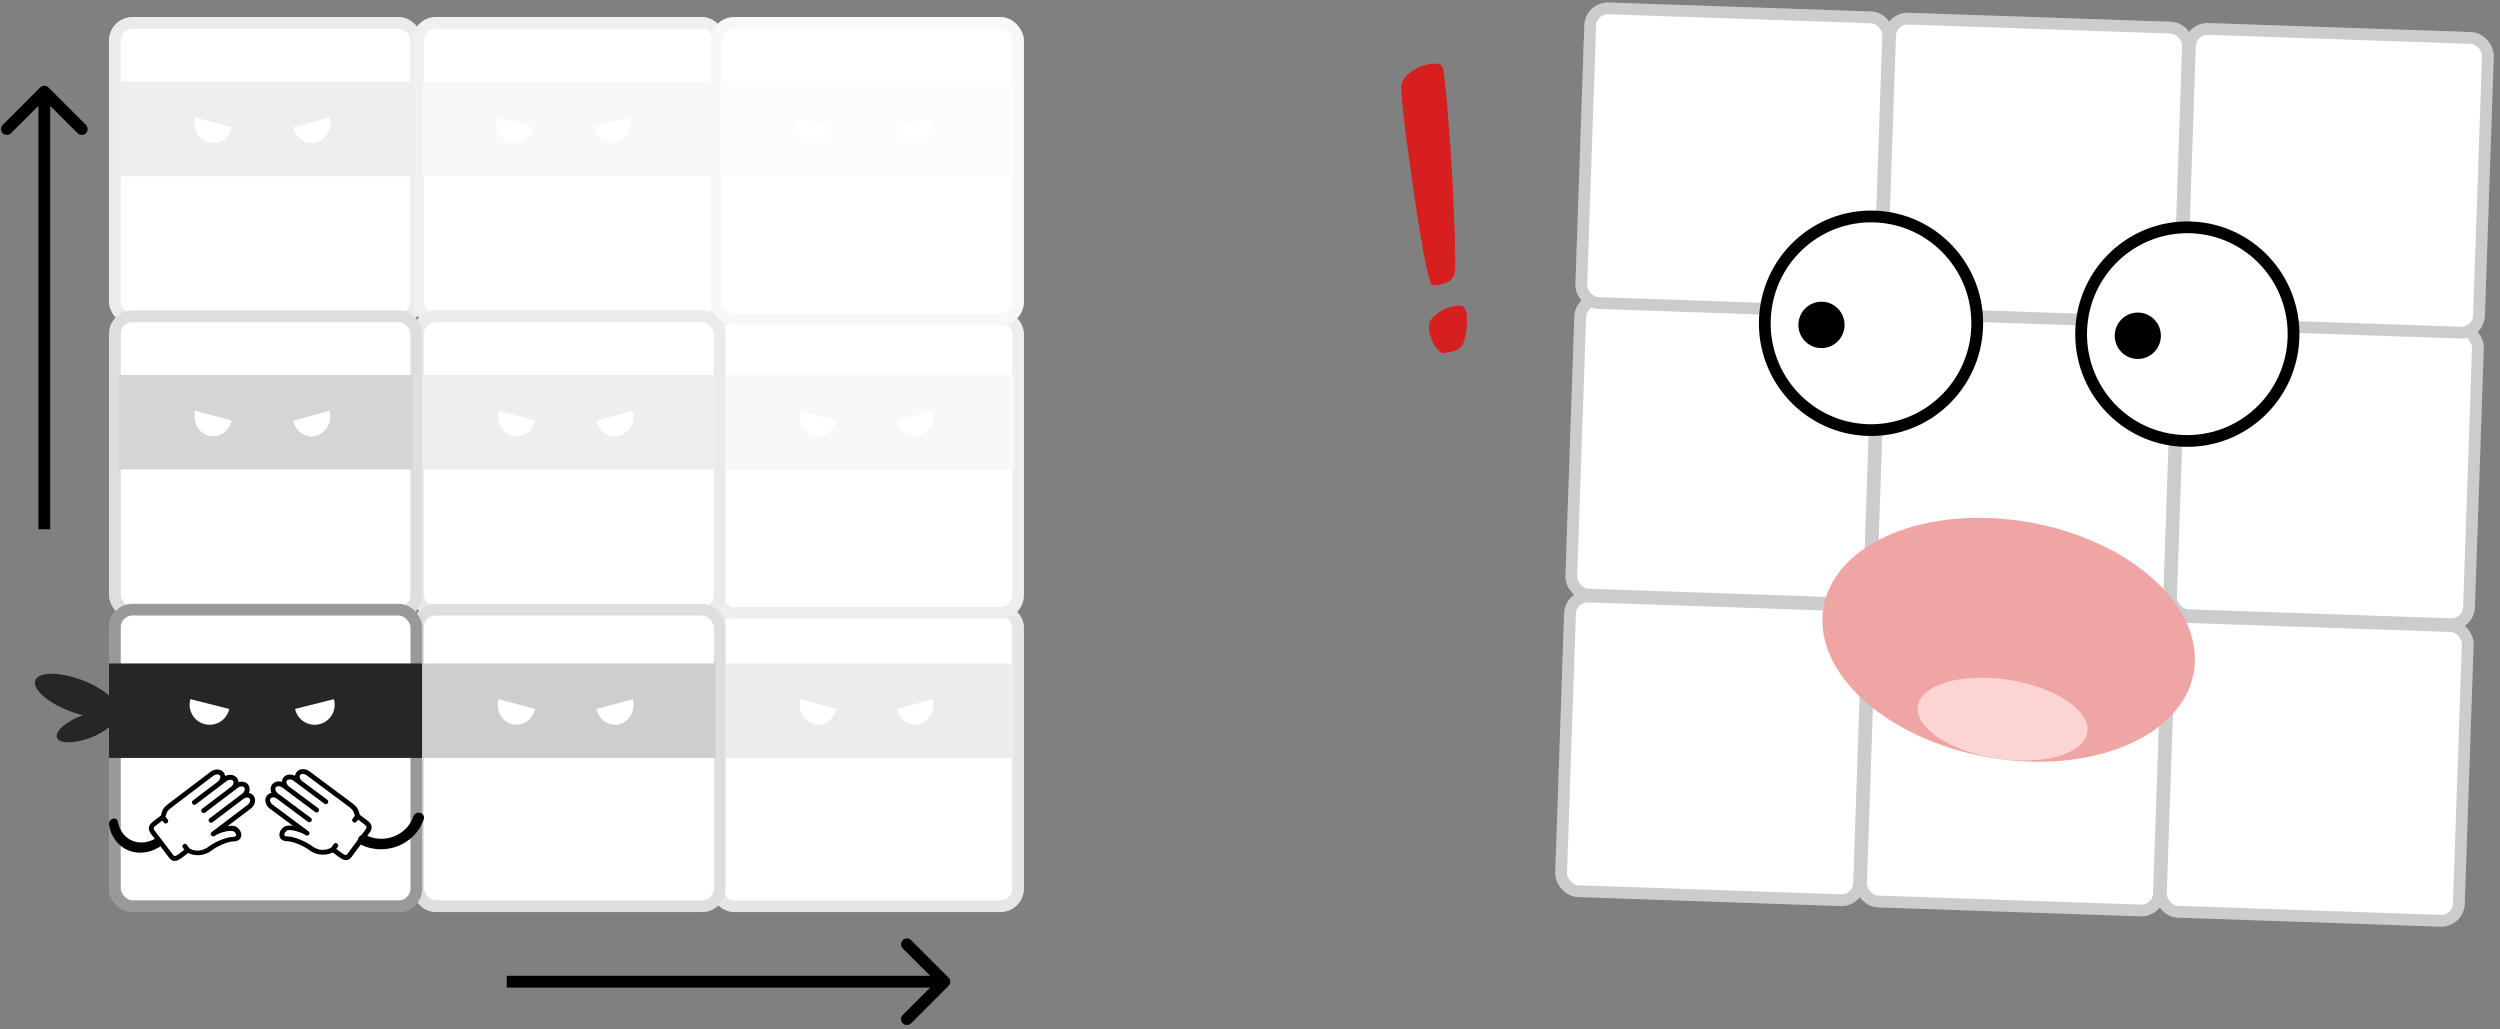 <svg width="425" height="175" viewBox="0 0 425 175" fill="none" xmlns="http://www.w3.org/2000/svg">
<rect x="0" y="0" width="425" height="175" fill="#808080" stroke="none"/>
<rect x="19.523" y="3.894" width="51.257" height="50.411" rx="3" fill="white"/>
<rect x="19.523" y="3.894" width="51.257" height="50.411" rx="3" stroke="white" stroke-width="2"/>
<rect x="19.523" y="3.894" width="51.257" height="50.411" rx="3" stroke="black" stroke-opacity="0.08" stroke-width="2"/>
<rect x="71.09" y="3.894" width="51.257" height="50.411" rx="3" fill="white"/>
<rect x="71.09" y="3.894" width="51.257" height="50.411" rx="3" stroke="white" stroke-width="2"/>
<rect x="71.09" y="3.894" width="51.257" height="50.411" rx="3" stroke="black" stroke-opacity="0.06" stroke-width="2"/>
<rect x="121.811" y="103.645" width="51.257" height="50.411" rx="3" fill="white"/>
<rect x="121.811" y="103.645" width="51.257" height="50.411" rx="3" stroke="white" stroke-width="2"/>
<rect x="121.811" y="103.645" width="51.257" height="50.411" rx="3" stroke="black" stroke-opacity="0.1" stroke-width="2"/>
<rect x="121.811" y="53.77" width="51.257" height="50.411" rx="3" fill="white"/>
<rect x="121.811" y="53.77" width="51.257" height="50.411" rx="3" stroke="white" stroke-width="2"/>
<rect x="121.811" y="53.77" width="51.257" height="50.411" rx="3" stroke="black" stroke-opacity="0.07" stroke-width="2"/>
<rect x="121.811" y="3.894" width="51.257" height="50.411" rx="3" fill="white"/>
<rect x="121.811" y="3.894" width="51.257" height="50.411" rx="3" stroke="white" stroke-width="2"/>
<rect x="121.811" y="3.894" width="51.257" height="50.411" rx="3" stroke="black" stroke-opacity="0.03" stroke-width="2"/>
<rect x="267.008" y="101.298" width="50.681" height="50.126" rx="3" transform="rotate(1.965 267.008 101.298)" fill="white"/>
<rect x="267.008" y="101.298" width="50.681" height="50.126" rx="3" transform="rotate(1.965 267.008 101.298)" stroke="white" stroke-width="2"/>
<rect x="267.008" y="101.298" width="50.681" height="50.126" rx="3" transform="rotate(1.965 267.008 101.298)" stroke="black" stroke-opacity="0.2" stroke-width="2"/>
<rect x="268.739" y="50.883" width="50.681" height="50.126" rx="3" transform="rotate(1.965 268.739 50.883)" fill="white"/>
<rect x="268.739" y="50.883" width="50.681" height="50.126" rx="3" transform="rotate(1.965 268.739 50.883)" stroke="white" stroke-width="2"/>
<rect x="268.739" y="50.883" width="50.681" height="50.126" rx="3" transform="rotate(1.965 268.739 50.883)" stroke="black" stroke-opacity="0.2" stroke-width="2"/>
<rect x="317.989" y="103.047" width="50.681" height="50.126" rx="3" transform="rotate(1.965 317.989 103.047)" fill="white"/>
<rect x="317.989" y="103.047" width="50.681" height="50.126" rx="3" transform="rotate(1.965 317.989 103.047)" stroke="white" stroke-width="2"/>
<rect x="317.989" y="103.047" width="50.681" height="50.126" rx="3" transform="rotate(1.965 317.989 103.047)" stroke="black" stroke-opacity="0.2" stroke-width="2"/>
<rect x="319.717" y="52.632" width="50.681" height="50.126" rx="3" transform="rotate(1.965 319.717 52.632)" fill="white"/>
<rect x="319.717" y="52.632" width="50.681" height="50.126" rx="3" transform="rotate(1.965 319.717 52.632)" stroke="white" stroke-width="2"/>
<rect x="319.717" y="52.632" width="50.681" height="50.126" rx="3" transform="rotate(1.965 319.717 52.632)" stroke="black" stroke-opacity="0.2" stroke-width="2"/>
<rect x="368.965" y="104.796" width="50.681" height="50.126" rx="3" transform="rotate(1.965 368.965 104.796)" fill="white"/>
<rect x="368.965" y="104.796" width="50.681" height="50.126" rx="3" transform="rotate(1.965 368.965 104.796)" stroke="white" stroke-width="2"/>
<rect x="368.965" y="104.796" width="50.681" height="50.126" rx="3" transform="rotate(1.965 368.965 104.796)" stroke="black" stroke-opacity="0.2" stroke-width="2"/>
<rect x="370.694" y="54.381" width="50.681" height="50.126" rx="3" transform="rotate(1.965 370.694 54.381)" fill="white"/>
<rect x="370.694" y="54.381" width="50.681" height="50.126" rx="3" transform="rotate(1.965 370.694 54.381)" stroke="white" stroke-width="2"/>
<rect x="370.694" y="54.381" width="50.681" height="50.126" rx="3" transform="rotate(1.965 370.694 54.381)" stroke="black" stroke-opacity="0.2" stroke-width="2"/>
<rect x="270.438" y="1.321" width="50.681" height="50.126" rx="3" transform="rotate(1.965 270.438 1.321)" fill="white"/>
<rect x="270.438" y="1.321" width="50.681" height="50.126" rx="3" transform="rotate(1.965 270.438 1.321)" stroke="white" stroke-width="2"/>
<rect x="270.438" y="1.321" width="50.681" height="50.126" rx="3" transform="rotate(1.965 270.438 1.321)" stroke="black" stroke-opacity="0.2" stroke-width="2"/>
<rect x="321.414" y="3.07" width="50.681" height="50.126" rx="3" transform="rotate(1.965 321.414 3.07)" fill="white"/>
<rect x="321.414" y="3.07" width="50.681" height="50.126" rx="3" transform="rotate(1.965 321.414 3.07)" stroke="white" stroke-width="2"/>
<rect x="321.414" y="3.07" width="50.681" height="50.126" rx="3" transform="rotate(1.965 321.414 3.07)" stroke="black" stroke-opacity="0.2" stroke-width="2"/>
<rect x="372.393" y="4.819" width="50.681" height="50.126" rx="3" transform="rotate(1.965 372.393 4.819)" fill="white"/>
<rect x="372.393" y="4.819" width="50.681" height="50.126" rx="3" transform="rotate(1.965 372.393 4.819)" stroke="white" stroke-width="2"/>
<rect x="372.393" y="4.819" width="50.681" height="50.126" rx="3" transform="rotate(1.965 372.393 4.819)" stroke="black" stroke-opacity="0.2" stroke-width="2"/>
<path d="M336.119 55.578C335.775 65.606 327.411 73.45 317.45 73.108C307.488 72.767 299.682 64.368 300.026 54.34C300.37 44.311 308.733 36.467 318.695 36.809C328.657 37.151 336.463 45.549 336.119 55.578Z" fill="white" stroke="black" stroke-width="2"/>
<ellipse cx="309.651" cy="55.234" rx="3.923" ry="3.945" transform="rotate(1.965 309.651 55.234)" fill="black"/>
<path d="M389.894 57.422C389.55 67.451 381.187 75.295 371.225 74.953C361.264 74.611 353.458 66.213 353.802 56.184C354.146 46.155 362.509 38.312 372.47 38.654C382.432 38.995 390.238 47.394 389.894 57.422Z" fill="white" stroke="black" stroke-width="2"/>
<ellipse cx="363.428" cy="57.078" rx="3.923" ry="3.945" transform="rotate(1.965 363.428 57.078)" fill="black"/>
<ellipse cx="31.952" cy="20.285" rx="31.952" ry="20.285" transform="matrix(0.985 0.173 -0.171 0.985 313.467 83.256)" fill="#F0A5A5"/>
<ellipse cx="14.574" cy="6.762" rx="14.574" ry="6.762" transform="matrix(0.988 0.153 -0.152 0.988 327.066 113.343)" fill="#FCD4D4"/>
<path d="M245.255 11.352C245.372 11.602 245.515 12.617 245.682 14.398C245.888 16.131 246.078 18.282 246.251 20.854C246.463 23.376 246.654 26.099 246.825 29.021C246.991 31.901 247.118 34.631 247.204 37.213C247.329 39.745 247.389 41.913 247.383 43.714C247.416 45.468 247.361 46.484 247.218 46.765C246.867 47.509 246.266 47.998 245.415 48.231C244.559 48.42 243.91 48.497 243.466 48.462C243.331 48.434 243.145 47.973 242.907 47.079C242.669 46.185 242.395 44.987 242.085 43.487C241.818 41.981 241.526 40.259 241.208 38.32C240.89 36.381 240.589 34.396 240.304 32.365C240.014 30.291 239.729 28.261 239.449 26.273C239.164 24.242 238.924 22.404 238.728 20.758C238.533 19.112 238.39 17.723 238.3 16.592C238.209 15.461 238.189 14.738 238.24 14.425C238.341 13.798 238.71 13.205 239.347 12.646C239.983 12.088 240.7 11.651 241.497 11.337C242.29 10.979 243.037 10.803 243.741 10.807C244.482 10.763 244.987 10.944 245.255 11.352ZM249.009 52.416C249.218 52.699 249.335 53.124 249.358 53.693C249.42 54.212 249.422 54.783 249.364 55.405C249.344 55.979 249.259 56.56 249.11 57.148C248.998 57.689 248.854 58.145 248.679 58.517C248.537 58.798 248.324 59.043 248.041 59.252C247.759 59.461 247.447 59.608 247.105 59.693C246.769 59.82 246.449 59.902 246.146 59.938C245.843 59.974 245.605 60.002 245.432 60.023C245.167 60.011 244.862 59.849 244.517 59.538C244.216 59.223 243.929 58.84 243.656 58.389C243.421 57.89 243.227 57.364 243.074 56.811C242.915 56.215 242.87 55.649 242.938 55.114C243.011 54.622 243.328 54.145 243.888 53.683C244.443 53.178 245.055 52.776 245.722 52.477C246.433 52.173 247.094 52.007 247.705 51.978C248.355 51.901 248.79 52.047 249.009 52.416Z" fill="#D71F1F"/>
<rect x="71.09" y="53.77" width="51.257" height="50.411" rx="3" fill="white"/>
<rect x="71.09" y="53.77" width="51.257" height="50.411" rx="3" stroke="white" stroke-width="2"/>
<rect x="71.09" y="53.77" width="51.257" height="50.411" rx="3" stroke="black" stroke-opacity="0.08" stroke-width="2"/>
<rect x="19.523" y="53.77" width="51.257" height="50.411" rx="3" fill="white"/>
<rect x="19.523" y="53.77" width="51.257" height="50.411" rx="3" stroke="white" stroke-width="2"/>
<rect x="19.523" y="53.77" width="51.257" height="50.411" rx="3" stroke="black" stroke-opacity="0.13" stroke-width="2"/>
<rect x="71.09" y="103.645" width="51.257" height="50.411" rx="3" fill="white"/>
<rect x="71.09" y="103.645" width="51.257" height="50.411" rx="3" stroke="white" stroke-width="2"/>
<rect x="71.09" y="103.645" width="51.257" height="50.411" rx="3" stroke="black" stroke-opacity="0.13" stroke-width="2"/>
<rect x="19.523" y="103.645" width="51.257" height="50.411" rx="3" fill="white"/>
<rect x="19.523" y="103.645" width="51.257" height="50.411" rx="3" stroke="white" stroke-width="2"/>
<rect x="19.523" y="103.645" width="51.257" height="50.411" rx="3" stroke="black" stroke-opacity="0.4" stroke-width="2"/>
<path d="M39.712 140.397C39.389 140.383 39.066 140.368 38.702 140.436L42.663 137.434C43.289 136.958 43.632 135.971 43.107 135.278C42.907 135.014 42.633 134.858 42.318 134.785C42.497 134.337 42.486 133.773 42.186 133.377C41.811 132.882 41.114 132.786 40.527 132.972C40.534 132.707 40.45 132.459 40.3 132.26C39.825 131.633 38.913 131.597 38.277 131.923C38.243 131.741 38.184 131.526 38.034 131.328C37.509 130.635 36.465 130.698 35.838 131.174L29.337 136.102C27.785 137.278 27.686 137.353 27.37 138.581L27.329 138.664L26.108 139.589C25.744 139.864 24.787 140.59 25.663 141.745L28.765 145.838C29.291 146.531 29.97 146.535 30.894 145.835L31.983 145.009C32.814 145.419 34.422 145.759 36.039 144.533C36.831 143.932 38.575 143.079 39.643 143.048C40.886 143.042 40.997 142.23 41.029 141.998C41.042 141.26 40.409 140.493 39.712 140.397ZM39.573 142.27C38.264 142.327 36.364 143.247 35.473 143.923C33.938 145.087 32.604 144.456 32.245 144.257L31.761 143.619C31.611 143.421 31.378 143.389 31.18 143.539C30.983 143.689 30.951 143.921 31.101 144.119L31.351 144.449L30.361 145.2C29.8 145.625 29.601 145.568 29.425 145.337L26.323 141.245C25.973 140.783 26.113 140.625 26.608 140.249L27.598 139.499L27.848 139.829C27.998 140.027 28.23 140.059 28.428 139.909C28.627 139.759 28.658 139.526 28.508 139.328L28.133 138.833C28.418 137.838 28.418 137.838 29.837 136.762L36.339 131.834C36.603 131.633 37.149 131.531 37.374 131.828C37.574 132.092 37.386 132.598 37.089 132.824L32.799 136.076C32.601 136.226 32.569 136.458 32.719 136.656C32.869 136.854 33.101 136.886 33.299 136.736L37.59 133.484L38.58 132.733C38.844 132.533 39.415 132.464 39.64 132.761C39.815 132.992 39.627 133.498 39.33 133.723L34.38 137.476C34.182 137.626 34.15 137.858 34.3 138.056C34.45 138.254 34.682 138.286 34.88 138.136L39.831 134.383L40.491 133.883C40.755 133.683 41.301 133.581 41.526 133.878C41.726 134.142 41.538 134.648 41.241 134.873L40.911 135.123L35.631 139.126C35.433 139.276 35.401 139.508 35.551 139.706C35.701 139.904 35.933 139.936 36.131 139.786L41.411 135.783C41.709 135.558 42.222 135.481 42.447 135.778C42.647 136.042 42.459 136.548 42.162 136.773L36.089 141.377L36.056 141.402C36.023 141.427 35.99 141.452 35.957 141.477L35.924 141.502C35.784 141.66 35.778 141.925 35.936 142.065C36.094 142.205 36.326 142.237 36.491 142.112C37.052 141.687 38.639 141.107 39.56 141.293C39.825 141.3 40.183 141.704 40.143 141.994C40.144 142.201 39.838 142.277 39.573 142.27Z" fill="black"/>
<path d="M50.393 131.284C50.27 131.45 50.179 131.641 50.155 131.881C49.516 131.56 48.63 131.572 48.16 132.204C48.012 132.403 47.963 132.677 47.94 132.917C47.351 132.737 46.655 132.839 46.26 133.371C45.939 133.803 45.957 134.333 46.141 134.779C45.827 134.855 45.554 135.014 45.356 135.28C44.837 135.977 45.189 136.962 45.82 137.431L49.808 140.397C49.443 140.332 49.087 140.326 48.797 140.368C48.077 140.504 47.451 141.276 47.495 141.98C47.496 142.187 47.648 143.023 48.891 143.018C49.959 143.039 51.71 143.877 52.508 144.47C54.136 145.681 55.742 145.327 56.568 144.909L57.665 145.725C57.997 145.972 58.994 146.714 59.76 145.684L62.825 141.563C63.69 140.4 62.76 139.708 62.361 139.411L61.132 138.497L61.156 138.464C60.795 137.214 60.696 137.14 59.134 135.978L52.587 131.109C51.956 130.64 50.912 130.586 50.393 131.284ZM58.606 136.618C60.035 137.681 60.035 137.681 60.329 138.674L59.958 139.172C59.81 139.372 59.844 139.604 60.043 139.752C60.243 139.9 60.474 139.866 60.623 139.667L60.87 139.334L61.867 140.076C62.332 140.422 62.449 140.612 62.127 141.044L59.062 145.165C58.865 145.43 58.691 145.456 58.126 145.036L57.162 144.319L57.41 143.987C57.558 143.787 57.524 143.556 57.324 143.407C57.125 143.259 56.893 143.293 56.745 143.492L56.325 144.057C56.275 144.124 54.764 145.115 53.002 143.805C52.105 143.138 50.196 142.234 48.888 142.19C48.623 142.199 48.316 142.126 48.315 141.919C48.323 141.77 48.388 141.612 48.487 141.479C48.586 141.346 48.743 141.205 48.85 141.13C49.777 140.994 51.37 141.559 51.935 141.979C52.101 142.103 52.333 142.069 52.49 141.927C52.646 141.786 52.67 141.545 52.529 141.389L52.496 141.364C52.462 141.339 52.429 141.315 52.396 141.29L52.363 141.265L46.282 136.742C45.983 136.519 45.79 136.015 45.988 135.749C46.21 135.45 46.724 135.523 47.023 135.745L52.34 139.7C52.539 139.848 52.771 139.814 52.919 139.615C53.068 139.415 53.034 139.183 52.834 139.035L47.517 135.08L47.185 134.833C46.886 134.611 46.694 134.106 46.891 133.841C47.114 133.541 47.661 133.639 47.927 133.836L48.591 134.331L53.576 138.038C53.775 138.187 54.007 138.152 54.155 137.953C54.303 137.754 54.27 137.522 54.07 137.374L49.086 133.666C48.786 133.444 48.569 132.972 48.767 132.707C48.989 132.408 49.561 132.472 49.827 132.669L50.824 133.411L55.144 136.624C55.343 136.772 55.575 136.738 55.723 136.539C55.872 136.339 55.838 136.108 55.638 135.959L51.318 132.746C51.019 132.524 50.827 132.019 51.024 131.753C51.247 131.454 51.794 131.552 52.06 131.749L58.606 136.618L58.606 136.618Z" fill="black"/>
<path d="M67.667 143.825C65.582 144.655 63.223 144.541 61.329 143.573C60.937 143.347 60.707 142.769 60.956 142.383C61.205 141.997 61.813 141.755 62.205 141.981C63.707 142.723 65.446 142.796 67.01 142.174C68.573 141.552 69.787 140.304 70.282 138.768C70.412 138.334 70.987 138.009 71.466 138.201C71.912 138.311 72.228 138.854 72.012 139.323C71.388 141.293 69.751 142.996 67.667 143.825Z" fill="black"/>
<path d="M21.718 144.525C23.373 145.251 25.352 145.052 27.029 144.042C27.379 143.807 27.629 143.237 27.46 142.872C27.291 142.507 26.809 142.295 26.459 142.53C25.131 143.306 23.673 143.442 22.432 142.897C21.191 142.352 20.304 141.187 20.045 139.715C19.981 139.298 19.534 139.005 19.116 139.21C18.733 139.333 18.414 139.872 18.547 140.319C18.869 142.207 20.062 143.798 21.718 144.525Z" fill="black"/>
<rect x="18.525" y="112.789" width="53.257" height="16.061" fill="#262626"/>
<circle cx="35.641" cy="119.807" r="3.404" fill="white"/>
<rect x="32.213" y="114.134" width="9.078" height="4.539" transform="rotate(14.201 32.213 114.134)" fill="#262626"/>
<circle cx="3.404" cy="3.404" r="3.404" transform="matrix(-1 0 0 1 56.897 116.403)" fill="white"/>
<rect width="9.078" height="4.539" transform="matrix(-0.969 0.245 0.245 0.969 56.922 114.134)" fill="#262626"/>
<rect x="71.781" y="112.788" width="49.875" height="16.061" fill="#CECECE"/>
<ellipse cx="87.805" cy="119.807" rx="3.188" ry="3.404" fill="white"/>
<rect width="8.537" height="4.522" transform="matrix(0.965 0.261 -0.231 0.973 84.594 114.133)" fill="#CECECE"/>
<ellipse cx="3.188" cy="3.404" rx="3.188" ry="3.404" transform="matrix(-1 0 0 1 107.713 116.402)" fill="white"/>
<rect width="8.537" height="4.522" transform="matrix(-0.965 0.261 0.231 0.973 107.734 114.133)" fill="#CECECE"/>
<rect x="71.781" y="63.759" width="49.875" height="16.061" fill="#EEEEEE"/>
<ellipse cx="87.813" cy="70.778" rx="3.188" ry="3.404" fill="white"/>
<rect width="8.537" height="4.522" transform="matrix(0.965 0.261 -0.231 0.973 84.602 65.104)" fill="#EEEEEE"/>
<ellipse cx="3.188" cy="3.404" rx="3.188" ry="3.404" transform="matrix(-1 0 0 1 107.719 67.374)" fill="white"/>
<rect width="8.537" height="4.522" transform="matrix(-0.965 0.261 0.231 0.973 107.742 65.104)" fill="#EEEEEE"/>
<rect x="71.781" y="13.884" width="49.03" height="16.061" fill="#F9F8F8"/>
<ellipse cx="87.538" cy="20.902" rx="3.134" ry="3.404" fill="white"/>
<rect width="8.402" height="4.518" transform="matrix(0.964 0.265 -0.227 0.974 84.385 15.229)" fill="#F9F8F8"/>
<ellipse cx="3.134" cy="3.404" rx="3.134" ry="3.404" transform="matrix(-1 0 0 1 107.109 17.498)" fill="white"/>
<rect width="8.402" height="4.518" transform="matrix(-0.964 0.265 0.227 0.974 107.129 15.229)" fill="#F9F8F8"/>
<rect x="123.348" y="112.789" width="49.03" height="16.061" fill="#ECECEC"/>
<ellipse cx="139.103" cy="119.808" rx="3.134" ry="3.404" fill="white"/>
<rect width="8.402" height="4.518" transform="matrix(0.964 0.265 -0.227 0.974 135.949 114.134)" fill="#ECECEC"/>
<ellipse cx="3.134" cy="3.404" rx="3.134" ry="3.404" transform="matrix(-1 0 0 1 158.674 116.403)" fill="white"/>
<rect width="8.402" height="4.518" transform="matrix(-0.964 0.265 0.227 0.974 158.697 114.134)" fill="#ECECEC"/>
<rect x="123.348" y="63.759" width="49.03" height="16.061" fill="#F9F8F8"/>
<ellipse cx="139.103" cy="70.777" rx="3.134" ry="3.404" fill="white"/>
<rect width="8.402" height="4.518" transform="matrix(0.964 0.265 -0.227 0.974 135.949 65.103)" fill="#F9F8F8"/>
<ellipse cx="3.134" cy="3.404" rx="3.134" ry="3.404" transform="matrix(-1 0 0 1 158.674 67.373)" fill="white"/>
<rect width="8.402" height="4.518" transform="matrix(-0.964 0.265 0.227 0.974 158.697 65.103)" fill="#F9F8F8"/>
<rect x="122.504" y="13.884" width="49.875" height="16.061" fill="#FCFCFC"/>
<ellipse cx="138.532" cy="20.902" rx="3.188" ry="3.404" fill="white"/>
<rect width="8.537" height="4.522" transform="matrix(0.965 0.261 -0.231 0.973 135.322 15.229)" fill="#FCFCFC"/>
<ellipse cx="3.188" cy="3.404" rx="3.188" ry="3.404" transform="matrix(-1 0 0 1 158.439 17.498)" fill="white"/>
<rect width="8.537" height="4.522" transform="matrix(-0.965 0.261 0.231 0.973 158.463 15.229)" fill="#FCFCFC"/>
<rect x="20.215" y="63.759" width="49.875" height="16.061" fill="#D5D5D5"/>
<ellipse cx="36.247" cy="70.778" rx="3.188" ry="3.404" fill="white"/>
<rect width="8.537" height="4.522" transform="matrix(0.965 0.261 -0.231 0.973 33.035 65.104)" fill="#D5D5D5"/>
<ellipse cx="3.188" cy="3.404" rx="3.188" ry="3.404" transform="matrix(-1 0 0 1 56.152 67.374)" fill="white"/>
<rect width="8.537" height="4.522" transform="matrix(-0.965 0.261 0.231 0.973 56.176 65.104)" fill="#D5D5D5"/>
<rect x="20.215" y="13.884" width="49.875" height="16.061" fill="#EEEEEE"/>
<ellipse cx="36.247" cy="20.902" rx="3.188" ry="3.404" fill="white"/>
<rect width="8.537" height="4.522" transform="matrix(0.965 0.261 -0.231 0.973 33.035 15.229)" fill="#EEEEEE"/>
<ellipse cx="3.188" cy="3.404" rx="3.188" ry="3.404" transform="matrix(-1 0 0 1 56.152 17.498)" fill="white"/>
<rect width="8.537" height="4.522" transform="matrix(-0.965 0.261 0.231 0.973 56.176 15.229)" fill="#EEEEEE"/>
<ellipse cx="12.903" cy="118.253" rx="7.376" ry="2.837" transform="rotate(20.633 12.903 118.253)" fill="#262626"/>
<ellipse cx="5.257" cy="2.022" rx="5.257" ry="2.022" transform="matrix(0.936 -0.352 -0.352 -0.936 10.391 127.296)" fill="#262626"/>
<path d="M8.242 14.867C7.852 14.477 7.219 14.477 6.828 14.867L0.464 21.231C0.074 21.622 0.074 22.255 0.464 22.645C0.855 23.036 1.488 23.036 1.878 22.645L7.535 16.988L13.192 22.645C13.582 23.036 14.216 23.036 14.606 22.645C14.997 22.255 14.997 21.622 14.606 21.231L8.242 14.867ZM8.535 89.964L8.535 15.574L6.535 15.574L6.535 89.964L8.535 89.964Z" fill="black"/>
<path d="M161.25 167.598C161.64 167.207 161.64 166.574 161.25 166.184L154.886 159.82C154.495 159.429 153.862 159.429 153.471 159.82C153.081 160.21 153.081 160.843 153.471 161.234L159.128 166.891L153.471 172.547C153.081 172.938 153.081 173.571 153.471 173.962C153.862 174.352 154.495 174.352 154.886 173.962L161.25 167.598ZM86.152 167.891H160.542V165.891H86.152V167.891Z" fill="black"/>
</svg>
